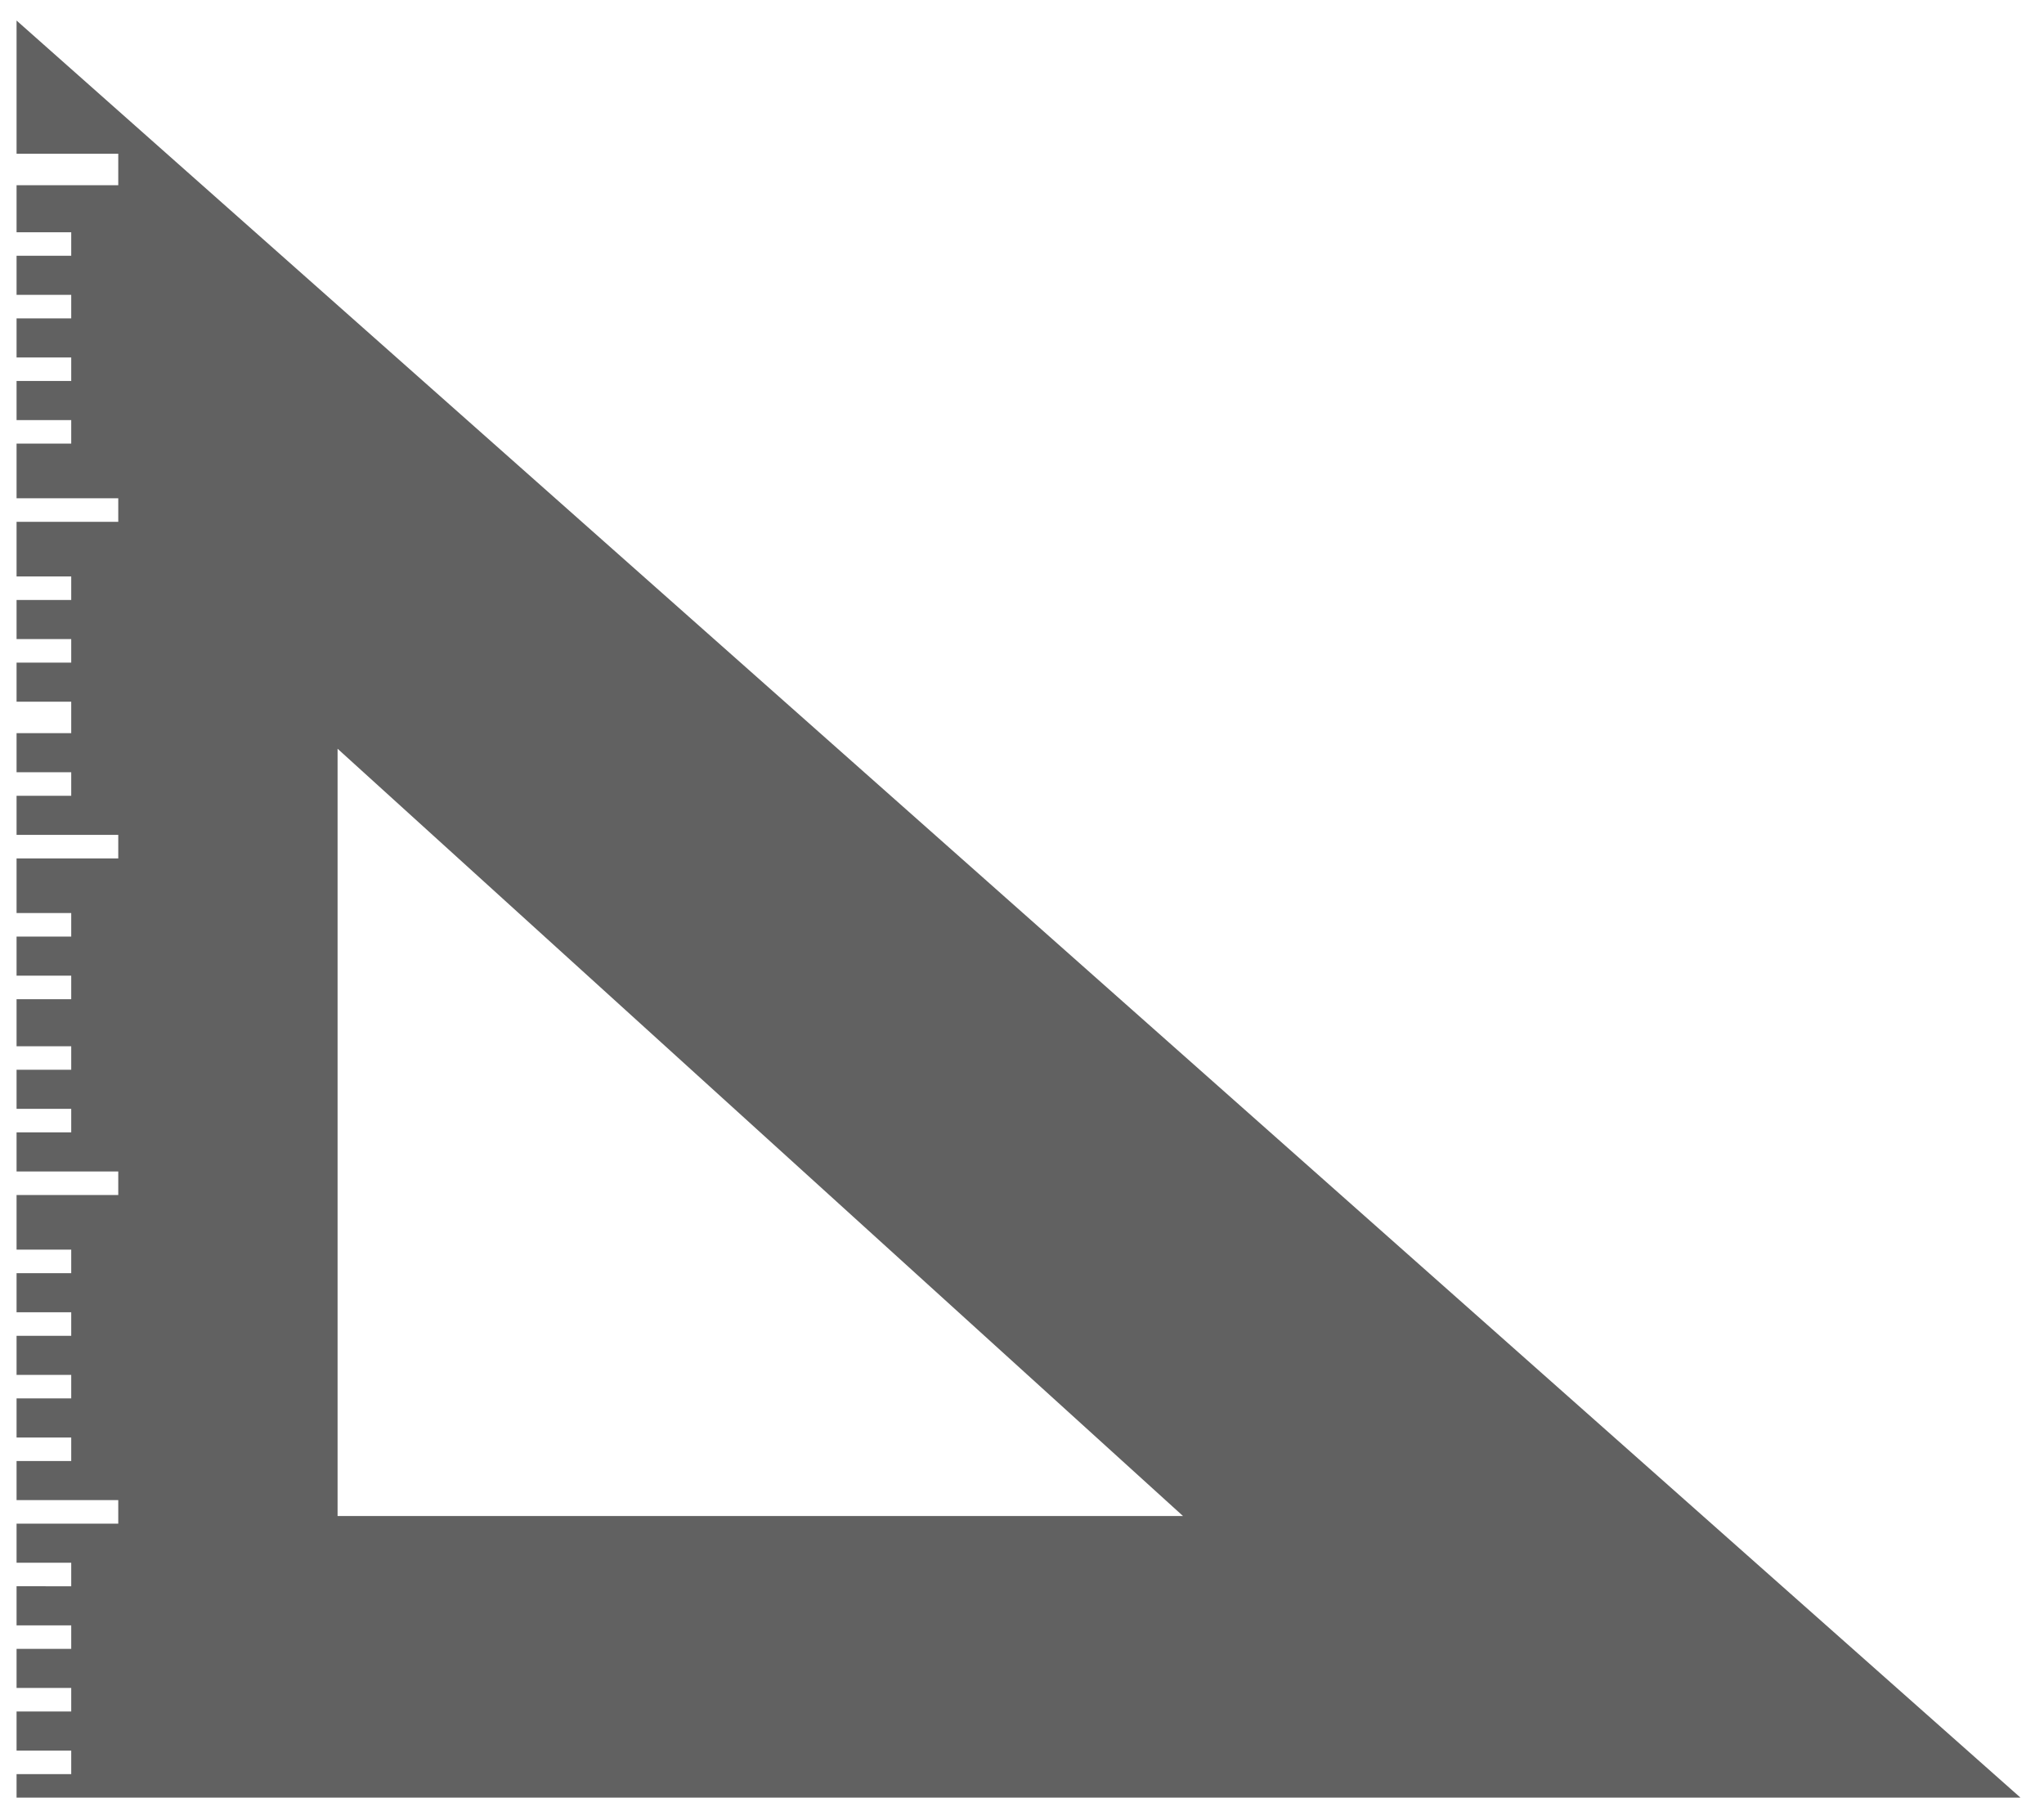 <?xml version="1.0" encoding="utf-8"?>
<!-- Generator: Adobe Illustrator 18.0.0, SVG Export Plug-In . SVG Version: 6.00 Build 0)  -->
<!DOCTYPE svg PUBLIC "-//W3C//DTD SVG 1.1//EN" "http://www.w3.org/Graphics/SVG/1.1/DTD/svg11.dtd">
<svg version="1.1" id="Ñëîé_1" xmlns="http://www.w3.org/2000/svg" xmlns:xlink="http://www.w3.org/1999/xlink" x="0px" y="0px"
	 viewBox="-5 234 617 542.6" enable-background="new -5 234 617 542.6" xml:space="preserve">
<path fill="#616161" d="M0,240.2v40.2h30.7v9.5H0v14.2h16.5v7.1H0V323h16.5v7.1H0v11.8h16.5v7.1H0v11.8h16.5v7.1H0v16.5h30.7v7.1H0
	V408h16.5v7.1H0v11.8h16.5v7.1H0v11.8h16.5v9.5H0v11.8h16.5v7.1H0V486h30.7v7.1H0v16.5h16.5v7.1H0v11.8h16.5v7.1H0v14.2h16.5v7.1H0
	v11.8h16.5v7.1H0v11.8h30.7v7.1H0v16.5h16.5v7.1H0v11.8h16.5v7.1H0V649h16.5v7.1H0v11.8h16.5v7.1H0v11.8h30.7v7.1H0v11.8h16.5v7.1H0
	v11.8h16.5v7.1H0v11.8h16.5v7.1H0v11.8h16.5v7.1H0v7.1h604.9L0,240.2z M96.9,460l255.2,231.6H96.9V460z"/>
</svg>
